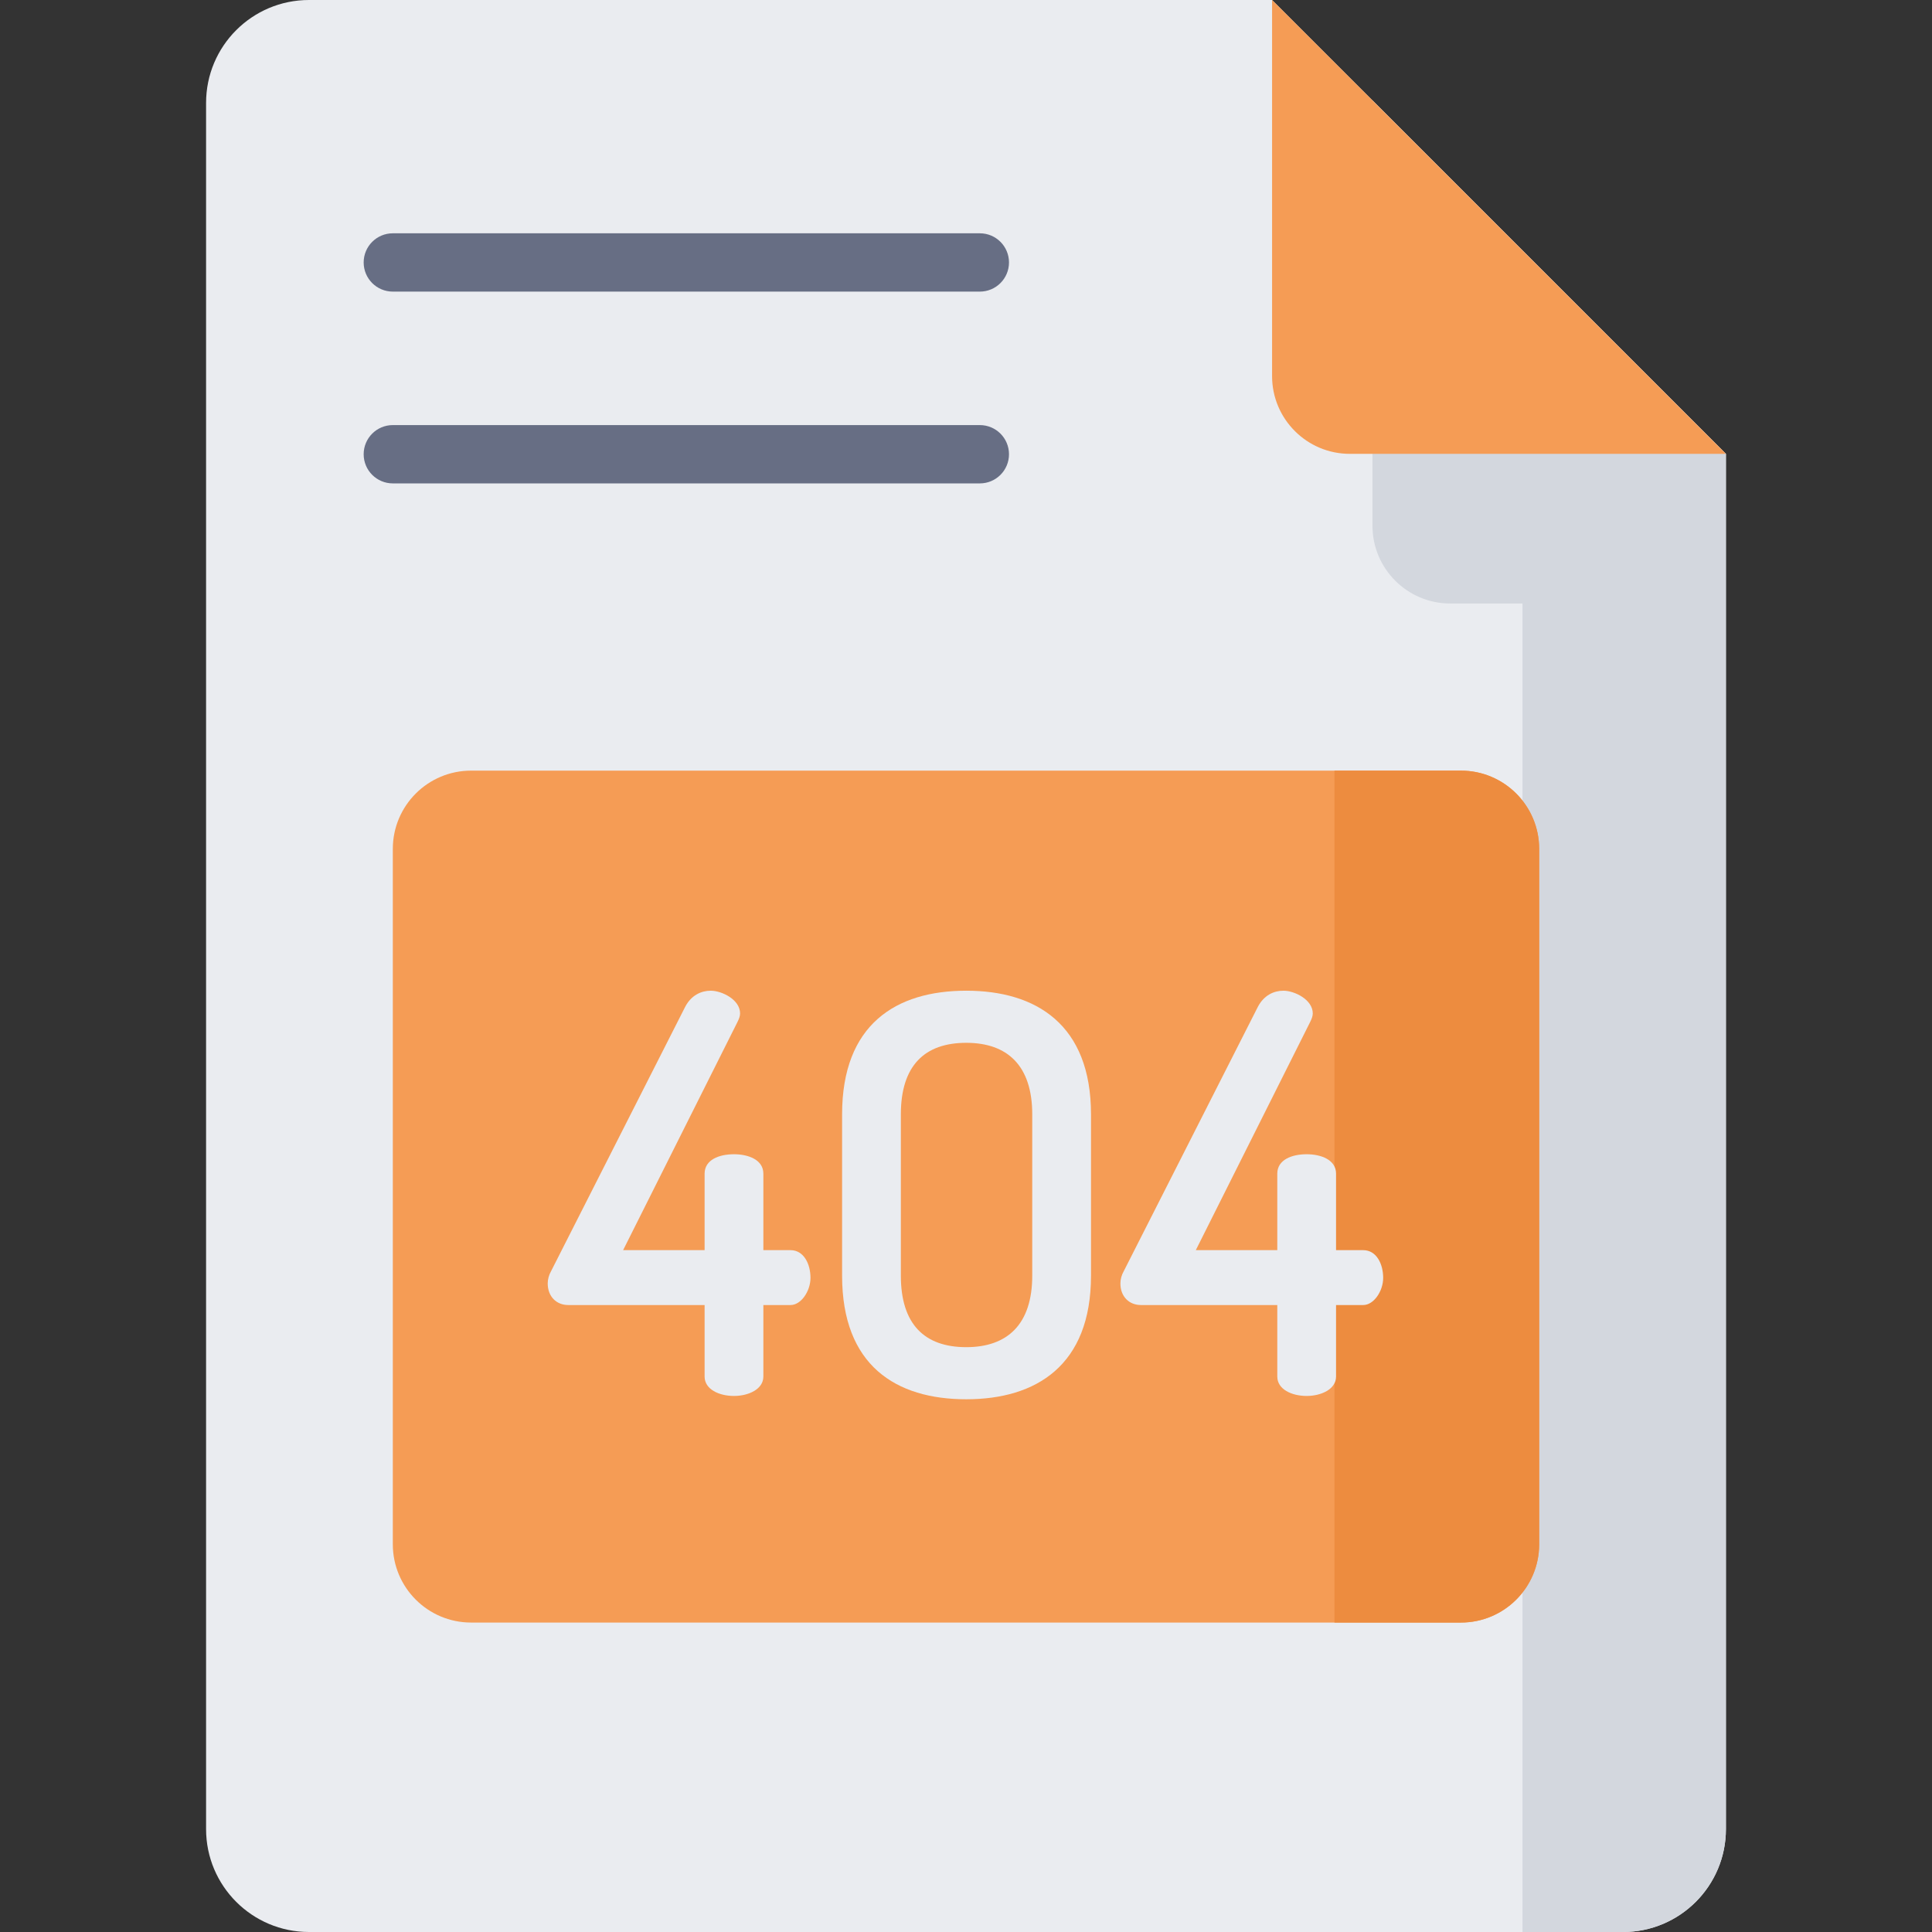 <?xml version="1.0"?>
<svg xmlns="http://www.w3.org/2000/svg" xmlns:xlink="http://www.w3.org/1999/xlink" xmlns:svgjs="http://svgjs.com/svgjs" version="1.1" width="512" height="512" x="0" y="0" viewBox="0 0 512 512" style="enable-background:new 0 0 512 512" xml:space="preserve" class=""><rect x="0" y="0" width="512" height="512" fill="#333333" stroke="none"/><g><g xmlns="http://www.w3.org/2000/svg"><g><g><g><g><g><g><g><g><g><g><g><path d="m54.613 27.272v457.456c0 15.062 12.21 27.272 27.272 27.272h348.229c15.062 0 27.272-12.21 27.272-27.272v-364.454l-120.273-120.274h-255.227c-15.062 0-27.273 12.21-27.273 27.272z" fill="#eaecf0" data-original="#eaecf0" style=""/><path d="m430.114 512c15.062 0 27.272-12.21 27.272-27.272v-364.454l-93.666-93.666v112.718c0 11.381 9.226 20.606 20.606 20.606h19.148v352.068z" fill="#d3d7de" data-original="#d3d7de" style="" class=""/><path d="m337.113 0 120.274 120.274h-99.667c-11.38 0-20.606-9.226-20.606-20.606v-99.668z" fill="#f59c55" data-original="#df705d" style="" class=""/></g></g></g></g></g></g><g><path d="m259.668 77.28h-155.567c-4.267 0-7.726-3.459-7.726-7.726 0-4.268 3.459-7.726 7.726-7.726h155.567c4.267 0 7.726 3.459 7.726 7.726s-3.459 7.726-7.726 7.726z" fill="#676e84" data-original="#676e84" style="" class=""/></g><g><path d="m259.668 128.106h-155.567c-4.267 0-7.726-3.459-7.726-7.726 0-4.268 3.459-7.726 7.726-7.726h155.567c4.267 0 7.726 3.459 7.726 7.726s-3.459 7.726-7.726 7.726z" fill="#676e84" data-original="#676e84" style="" class=""/></g></g><path d="m387.154 429.994h-262.308c-11.457 0-20.745-9.288-20.745-20.745v-184.278c0-11.457 9.288-20.745 20.745-20.745h262.309c11.457 0 20.745 9.288 20.745 20.745v184.279c-.001 11.456-9.289 20.744-20.746 20.744z" fill="#f59c55" data-original="#df705d" style="" class=""/><path d="m387.154 204.226h-33.507v225.768h33.507c11.457 0 20.745-9.288 20.745-20.745v-184.278c0-11.457-9.288-20.745-20.745-20.745z" fill="#ed8c3f" data-original="#cf5748" style="" class=""/></g></g></g><g fill="#eaecf0"><path d="m186.728 345.847h-36.141c-3.085 0-5.436-2.204-5.436-5.729 0-1.029.294-2.204.882-3.232l35.553-70.077c1.616-3.086 4.261-4.261 6.758-4.261 2.938 0 7.786 2.351 7.786 6.023 0 .735-.294 1.47-.734 2.351l-30.264 60.381h21.596v-20.275c0-3.672 3.82-5.142 7.786-5.142 3.82 0 7.786 1.47 7.786 5.142v20.275h7.199c3.526 0 5.289 3.673 5.289 7.345 0 3.526-2.497 7.199-5.289 7.199h-7.199v18.952c0 3.379-3.966 5.142-7.786 5.142-3.966 0-7.786-1.763-7.786-5.142z" fill="#eaecf0" data-original="#eaecf0" style=""/><path d="m223.164 338.06v-42.752c0-23.8 14.251-32.762 32.908-32.762 18.511 0 33.055 8.962 33.055 32.762v42.752c0 23.8-14.544 32.762-33.055 32.762-18.657 0-32.908-8.962-32.908-32.762zm50.391-42.751c0-12.929-6.611-18.952-17.483-18.952-11.018 0-17.336 6.023-17.336 18.952v42.752c0 12.929 6.317 18.952 17.336 18.952 10.872 0 17.483-6.023 17.483-18.952z" fill="#eaecf0" data-original="#eaecf0" style=""/><path d="m338.494 345.847h-36.14c-3.086 0-5.436-2.204-5.436-5.729 0-1.029.294-2.204.882-3.232l35.553-70.077c1.616-3.086 4.26-4.261 6.758-4.261 2.938 0 7.786 2.351 7.786 6.023 0 .735-.294 1.47-.734 2.351l-30.264 60.381h21.596v-20.275c0-3.672 3.819-5.142 7.786-5.142 3.82 0 7.787 1.47 7.787 5.142v20.275h7.199c3.526 0 5.289 3.673 5.289 7.345 0 3.526-2.497 7.199-5.289 7.199h-7.199v18.952c0 3.379-3.967 5.142-7.787 5.142-3.967 0-7.786-1.763-7.786-5.142v-18.952z" fill="#eaecf0" data-original="#eaecf0" style=""/></g></g></g></g></svg>
